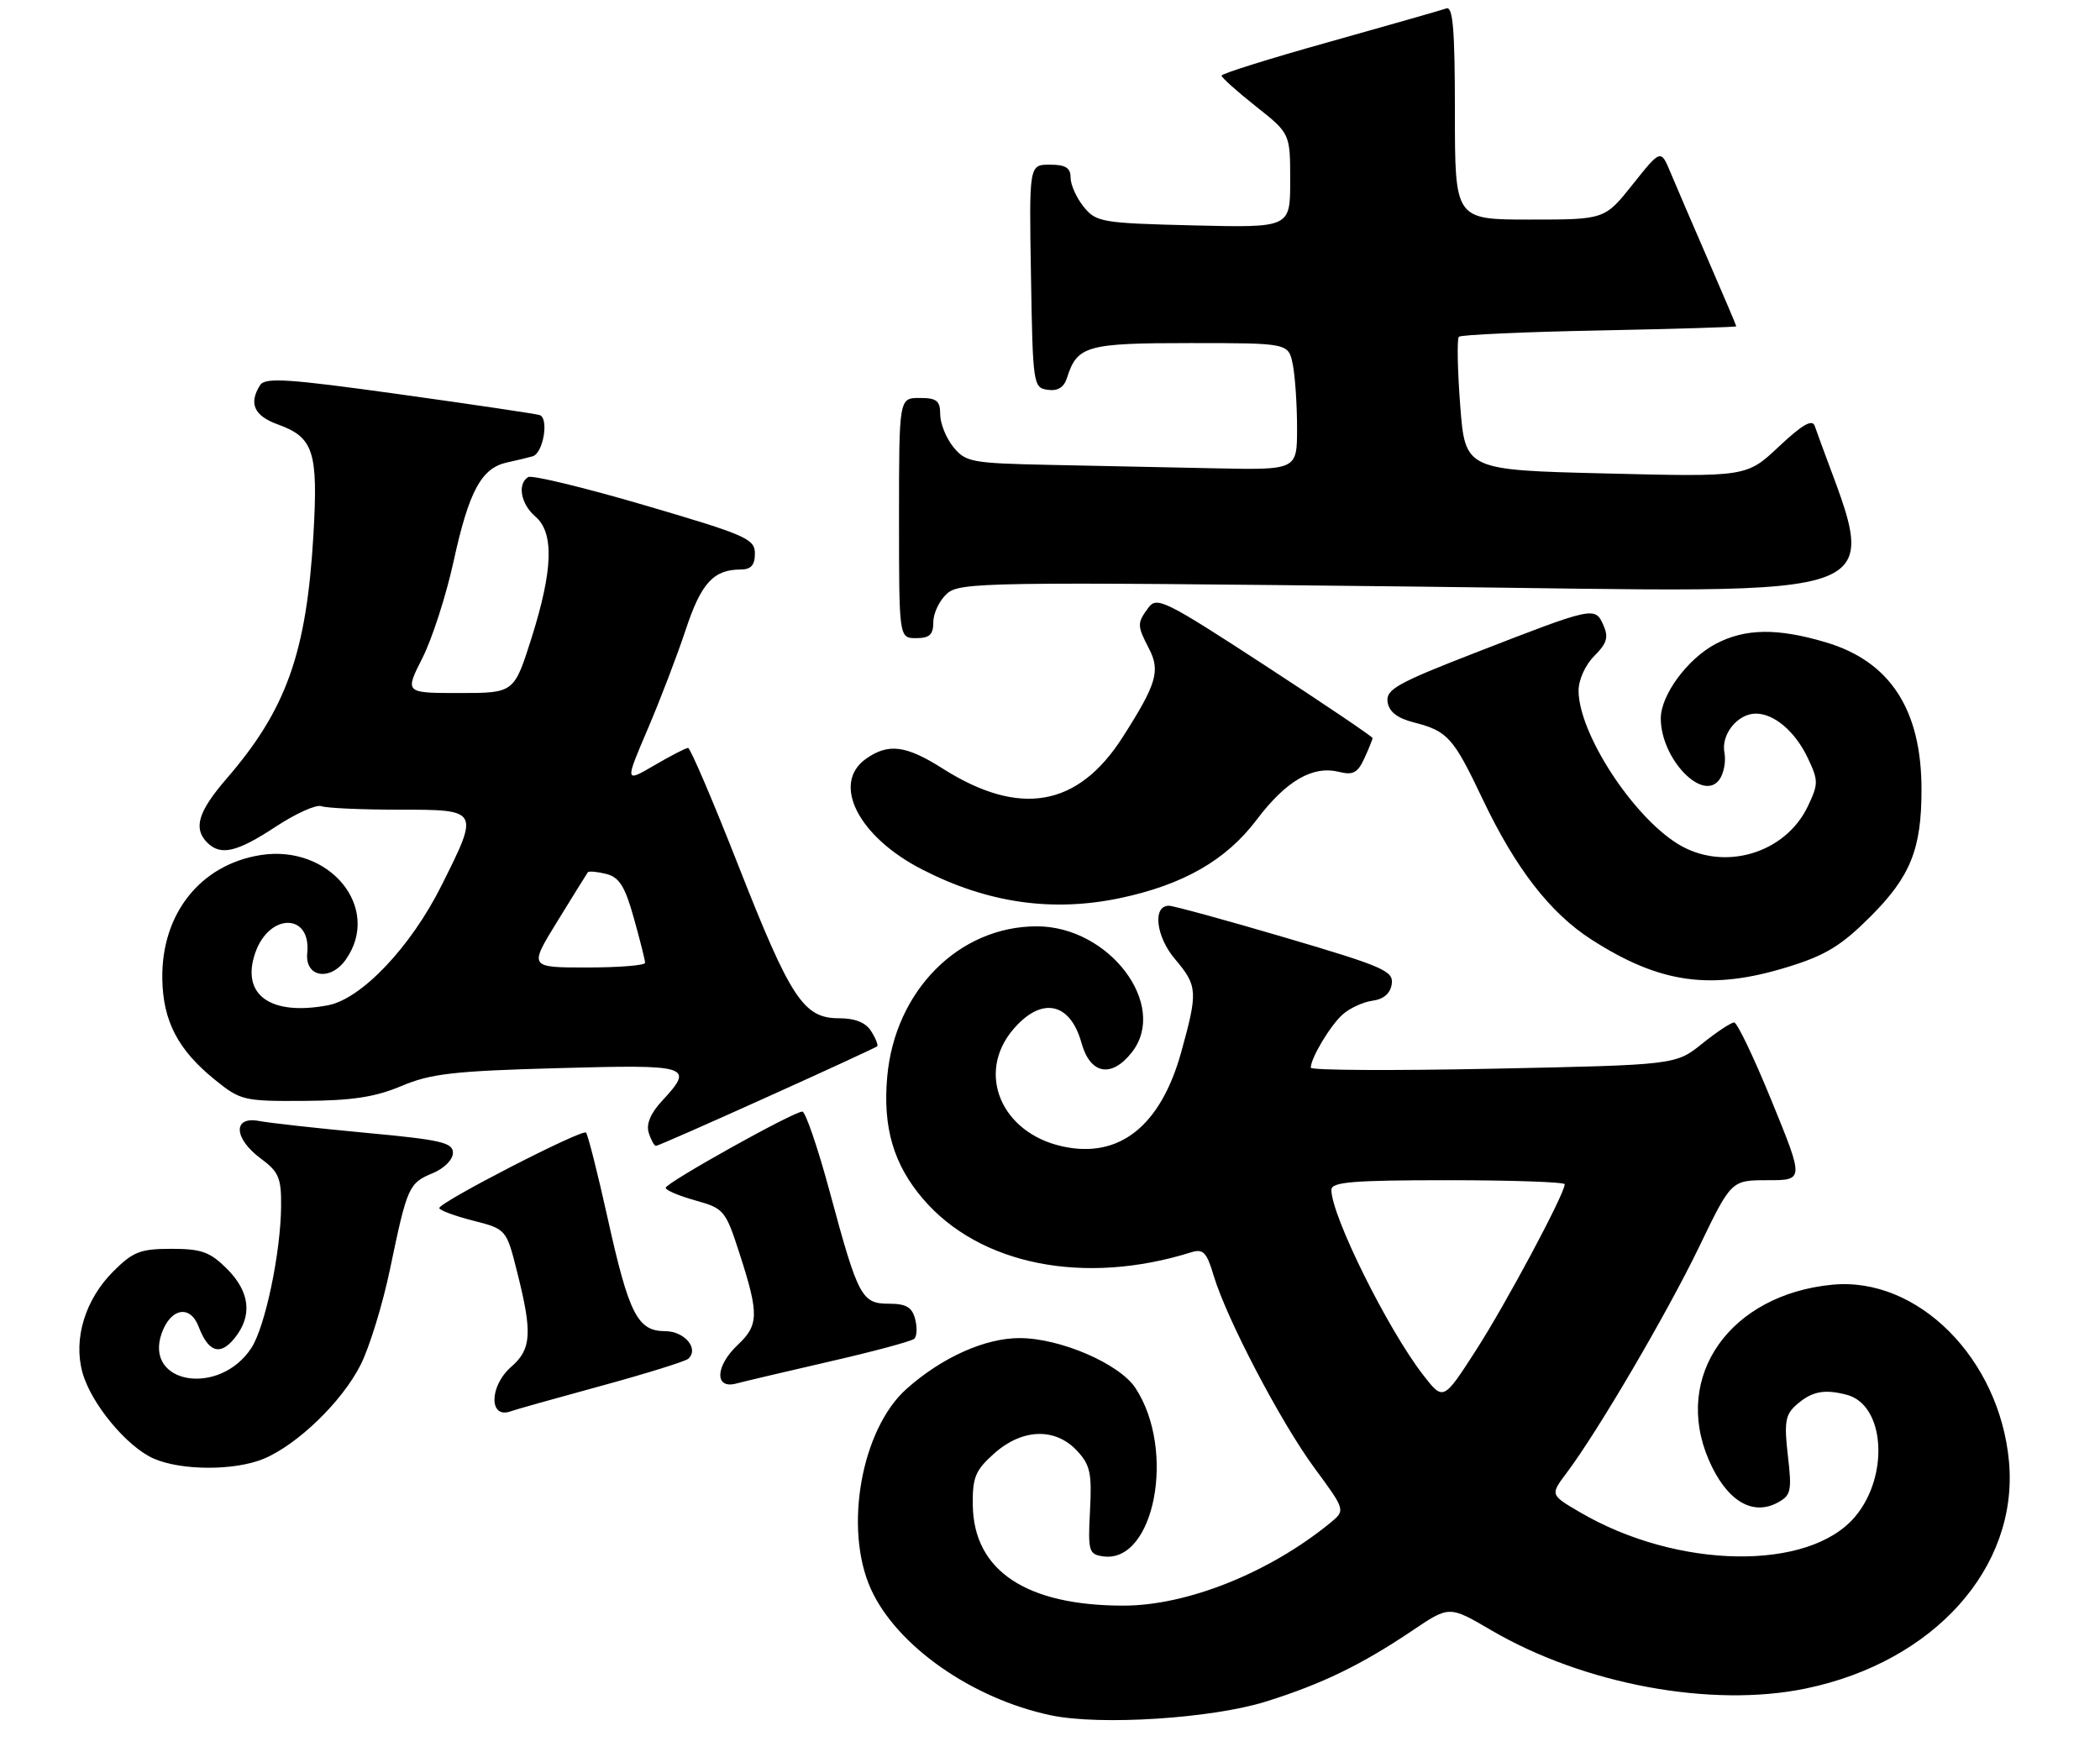 <?xml version="1.0" encoding="UTF-8" standalone="no"?>
<!DOCTYPE svg PUBLIC "-//W3C//DTD SVG 1.1//EN" "http://www.w3.org/Graphics/SVG/1.1/DTD/svg11.dtd" >
<svg xmlns="http://www.w3.org/2000/svg" xmlns:xlink="http://www.w3.org/1999/xlink" version="1.1" viewBox="0 0 306 256">
 <g >
 <path fill="currentColor"
d=" M 184.50 247.97 C 192.66 245.41 198.42 242.61 205.84 237.61 C 211.18 234.01 211.18 234.01 217.25 237.56 C 230.76 245.48 249.36 248.93 263.13 246.08 C 281.83 242.20 294.13 228.45 292.74 213.02 C 291.37 197.99 279.44 186.03 267.00 187.23 C 252.11 188.66 243.73 200.52 248.98 212.73 C 251.52 218.64 255.28 220.99 259.00 219.00 C 260.98 217.94 261.12 217.32 260.52 212.14 C 259.96 207.36 260.15 206.18 261.68 204.81 C 263.96 202.77 265.78 202.40 269.12 203.28 C 274.65 204.74 275.34 215.06 270.32 221.03 C 263.60 229.02 244.42 228.71 230.22 220.39 C 225.88 217.85 225.88 217.85 228.27 214.67 C 232.83 208.61 242.89 191.44 247.57 181.75 C 252.27 172.00 252.27 172.00 257.57 172.00 C 262.87 172.00 262.87 172.00 258.18 160.51 C 255.61 154.20 253.14 149.02 252.69 149.01 C 252.25 149.01 250.15 150.39 248.03 152.10 C 244.17 155.20 244.17 155.20 217.59 155.75 C 202.96 156.05 191.00 155.99 191.00 155.60 C 191.00 154.20 193.84 149.45 195.65 147.84 C 196.67 146.93 198.62 146.03 200.00 145.84 C 201.63 145.62 202.60 144.77 202.80 143.40 C 203.07 141.51 201.58 140.86 187.30 136.65 C 178.61 134.09 170.97 132.00 170.32 132.00 C 167.91 132.00 168.43 136.50 171.22 139.78 C 174.51 143.68 174.57 144.49 172.12 153.33 C 169.12 164.14 163.07 168.92 154.76 167.06 C 145.89 165.08 142.24 156.43 147.59 150.08 C 151.70 145.19 155.93 146.00 157.59 152.00 C 158.86 156.57 161.95 157.15 164.92 153.37 C 170.32 146.51 161.65 135.00 151.08 135.00 C 139.73 135.00 130.40 144.37 129.28 156.93 C 128.62 164.31 130.20 169.71 134.51 174.74 C 142.75 184.36 157.98 187.39 173.57 182.51 C 175.32 181.96 175.83 182.48 176.84 185.88 C 178.76 192.26 186.60 207.23 191.54 213.95 C 196.08 220.11 196.08 220.11 193.79 221.98 C 184.92 229.22 172.97 234.00 163.71 234.00 C 149.53 234.00 141.89 228.91 141.75 219.38 C 141.69 215.31 142.11 214.29 144.85 211.84 C 148.94 208.19 153.73 208.02 156.91 211.40 C 158.86 213.48 159.12 214.68 158.83 220.15 C 158.52 226.07 158.65 226.52 160.73 226.82 C 168.21 227.88 171.40 211.36 165.46 202.30 C 163.14 198.75 154.50 195.02 148.59 195.01 C 143.55 195.00 137.27 197.81 132.12 202.39 C 125.50 208.26 122.91 222.80 126.91 231.60 C 130.65 239.85 141.64 247.56 153.11 249.98 C 160.28 251.50 176.59 250.45 184.50 247.97 Z  M 38.42 212.60 C 43.37 210.53 49.82 204.28 52.53 198.94 C 53.84 196.36 55.78 190.03 56.85 184.87 C 59.34 172.93 59.56 172.42 63.07 170.97 C 64.73 170.28 66.00 169.00 66.00 168.01 C 66.00 166.51 64.26 166.11 53.25 165.09 C 46.24 164.43 39.26 163.66 37.75 163.37 C 33.89 162.63 34.04 165.91 38.00 168.84 C 40.61 170.77 41.00 171.67 40.96 175.78 C 40.91 182.55 38.64 193.38 36.62 196.46 C 31.98 203.54 20.95 201.73 23.56 194.31 C 24.86 190.63 27.71 190.11 28.94 193.33 C 30.35 197.06 32.07 197.63 34.16 195.05 C 36.82 191.77 36.44 188.29 33.08 184.92 C 30.60 182.45 29.37 182.00 24.98 182.00 C 20.45 182.00 19.38 182.42 16.50 185.30 C 12.43 189.37 10.67 195.08 12.00 199.97 C 13.22 204.51 18.48 210.86 22.42 212.58 C 26.47 214.34 34.22 214.35 38.42 212.60 Z  M 87.50 202.00 C 94.10 200.20 99.85 198.41 100.28 198.03 C 101.91 196.58 99.76 194.00 96.92 194.00 C 92.90 194.00 91.64 191.52 88.54 177.52 C 87.08 170.94 85.66 165.33 85.39 165.06 C 84.83 164.50 64.04 175.20 64.01 176.06 C 64.01 176.37 66.20 177.19 68.89 177.88 C 73.79 179.13 73.79 179.13 75.39 185.52 C 77.59 194.27 77.44 196.63 74.50 199.19 C 71.26 202.01 71.22 206.88 74.45 205.67 C 75.03 205.45 80.90 203.80 87.50 202.00 Z  M 121.00 198.40 C 127.33 196.95 132.82 195.47 133.22 195.11 C 133.61 194.76 133.67 193.46 133.35 192.23 C 132.90 190.51 132.04 190.00 129.55 190.00 C 125.55 190.00 125.05 189.06 120.92 173.75 C 119.18 167.29 117.37 162.00 116.91 162.00 C 115.62 162.00 97.00 172.39 97.00 173.11 C 97.00 173.46 98.95 174.29 101.33 174.95 C 105.53 176.13 105.72 176.36 107.83 182.90 C 110.60 191.50 110.56 193.13 107.50 196.00 C 104.23 199.07 104.08 202.48 107.25 201.64 C 108.49 201.31 114.67 199.86 121.00 198.40 Z  M 111.76 159.89 C 120.42 155.99 127.64 152.65 127.82 152.49 C 127.99 152.33 127.61 151.34 126.95 150.30 C 126.16 149.02 124.62 148.40 122.25 148.40 C 117.09 148.40 115.21 145.55 107.58 126.12 C 103.88 116.70 100.59 109.00 100.26 109.00 C 99.94 109.00 97.74 110.14 95.36 111.53 C 91.05 114.05 91.05 114.05 94.37 106.28 C 96.20 102.00 98.70 95.46 99.93 91.74 C 102.17 84.97 103.98 83.00 107.93 83.00 C 109.43 83.00 110.00 82.36 110.00 80.67 C 110.00 78.53 108.74 77.98 93.96 73.64 C 85.13 71.05 77.48 69.20 76.96 69.53 C 75.35 70.52 75.89 73.46 78.00 75.27 C 80.76 77.63 80.59 83.03 77.46 92.95 C 74.91 101.00 74.91 101.00 66.94 101.00 C 58.97 101.00 58.97 101.00 61.55 95.90 C 62.97 93.10 65.01 86.77 66.09 81.83 C 68.33 71.57 70.14 68.22 73.87 67.40 C 75.32 67.09 77.00 66.68 77.62 66.50 C 79.17 66.04 80.02 60.93 78.63 60.49 C 78.01 60.30 68.79 58.93 58.14 57.45 C 41.93 55.19 38.63 54.98 37.90 56.13 C 36.21 58.80 37.02 60.61 40.50 61.86 C 45.71 63.75 46.37 65.82 45.67 77.95 C 44.66 95.19 41.72 103.42 32.98 113.52 C 28.87 118.28 28.13 120.73 30.20 122.80 C 32.15 124.75 34.51 124.21 40.16 120.49 C 43.09 118.56 46.09 117.21 46.83 117.49 C 47.56 117.77 52.63 118.00 58.08 118.00 C 69.90 118.00 69.88 117.97 64.31 129.10 C 59.84 138.03 52.66 145.60 47.77 146.51 C 39.37 148.09 35.07 144.97 37.20 138.85 C 39.23 133.02 45.36 133.05 44.77 138.89 C 44.40 142.44 48.14 143.06 50.40 139.83 C 55.66 132.32 48.04 123.01 37.95 124.62 C 29.19 126.02 23.51 133.18 23.65 142.64 C 23.74 148.81 25.94 153.03 31.35 157.39 C 35.04 160.38 35.57 160.50 44.35 160.44 C 51.32 160.40 54.69 159.88 58.50 158.27 C 62.75 156.47 66.15 156.08 81.25 155.67 C 100.63 155.13 101.22 155.31 96.46 160.45 C 94.79 162.25 94.13 163.84 94.53 165.09 C 94.86 166.14 95.34 167.00 95.58 167.00 C 95.83 167.00 103.11 163.80 111.76 159.89 Z  M 260.55 140.91 C 266.01 139.23 268.32 137.81 272.56 133.57 C 278.37 127.76 279.99 123.75 279.99 115.12 C 280.01 103.45 275.43 96.39 266.05 93.61 C 258.97 91.50 254.27 91.58 249.98 93.85 C 245.88 96.03 242.00 101.30 242.00 104.70 C 242.00 110.56 248.10 116.95 250.53 113.63 C 251.19 112.73 251.52 110.94 251.27 109.66 C 250.77 107.02 253.21 104.00 255.85 104.00 C 258.53 104.00 261.59 106.61 263.42 110.47 C 264.98 113.76 264.98 114.24 263.44 117.48 C 260.14 124.45 251.09 127.07 244.48 122.99 C 237.85 118.89 230.07 106.90 230.02 100.70 C 230.01 99.10 230.98 96.93 232.31 95.60 C 234.16 93.75 234.42 92.87 233.63 91.09 C 232.41 88.37 232.25 88.41 215.02 95.11 C 203.56 99.56 201.93 100.48 202.19 102.30 C 202.40 103.73 203.59 104.66 206.00 105.28 C 210.95 106.55 211.76 107.45 216.04 116.46 C 220.85 126.58 225.89 133.08 231.93 136.95 C 241.90 143.35 249.33 144.38 260.55 140.91 Z  M 163.20 130.89 C 172.40 128.95 178.65 125.37 183.08 119.51 C 187.41 113.77 191.28 111.53 195.16 112.50 C 197.15 113.00 197.85 112.62 198.81 110.51 C 199.47 109.08 200.00 107.75 200.00 107.56 C 200.00 107.36 192.95 102.60 184.33 96.98 C 169.75 87.48 168.56 86.89 167.33 88.57 C 165.67 90.83 165.68 91.15 167.42 94.52 C 169.11 97.77 168.54 99.69 163.57 107.46 C 157.06 117.63 148.55 119.11 137.35 112.00 C 132.02 108.62 129.46 108.29 126.22 110.56 C 121.10 114.14 125.03 121.93 134.38 126.72 C 143.90 131.61 153.32 132.96 163.20 130.89 Z  M 136.00 90.65 C 136.00 89.37 136.89 87.51 137.97 86.53 C 139.84 84.84 143.45 84.78 206.45 85.49 C 279.11 86.30 273.77 88.46 264.43 62.07 C 264.07 61.04 262.62 61.88 259.21 65.08 C 254.50 69.51 254.50 69.51 234.00 69.00 C 213.50 68.50 213.50 68.50 212.77 59.06 C 212.38 53.87 212.29 49.38 212.58 49.08 C 212.88 48.79 222.09 48.37 233.06 48.16 C 244.03 47.94 253.00 47.67 253.00 47.56 C 253.00 47.44 251.16 43.10 248.91 37.92 C 246.66 32.74 244.19 26.98 243.41 25.12 C 242.00 21.74 242.00 21.74 237.91 26.87 C 233.83 32.00 233.83 32.00 222.91 32.00 C 212.00 32.00 212.00 32.00 212.00 16.39 C 212.00 4.34 211.72 0.89 210.75 1.23 C 210.06 1.47 202.41 3.66 193.75 6.09 C 185.09 8.51 178.00 10.73 178.00 11.02 C 178.00 11.31 180.25 13.32 183.00 15.50 C 188.00 19.46 188.00 19.46 188.00 26.33 C 188.00 33.19 188.00 33.19 173.91 32.85 C 160.51 32.52 159.73 32.38 157.91 30.14 C 156.86 28.84 156.00 26.93 156.00 25.89 C 156.00 24.45 155.27 24.00 152.98 24.00 C 149.95 24.00 149.95 24.00 150.23 40.25 C 150.49 56.05 150.56 56.51 152.66 56.81 C 154.13 57.02 155.04 56.46 155.48 55.06 C 156.97 50.38 158.31 50.00 173.45 50.00 C 187.75 50.00 187.75 50.00 188.38 53.13 C 188.72 54.84 189.00 59.01 189.00 62.38 C 189.00 68.50 189.00 68.50 177.00 68.25 C 170.40 68.11 159.56 67.89 152.91 67.75 C 141.57 67.51 140.70 67.35 138.91 65.14 C 137.86 63.84 137.00 61.70 137.00 60.39 C 137.00 58.40 136.50 58.00 134.00 58.00 C 131.00 58.00 131.00 58.00 131.00 75.50 C 131.00 93.00 131.00 93.00 133.50 93.00 C 135.46 93.00 136.00 92.49 136.00 90.65 Z  M 207.34 200.34 C 202.16 193.63 194.00 177.16 194.00 173.40 C 194.00 172.26 197.12 172.00 211.00 172.00 C 220.35 172.00 228.00 172.27 228.00 172.59 C 228.00 173.99 219.43 190.02 215.06 196.80 C 210.31 204.18 210.31 204.18 207.34 200.34 Z  M 81.23 134.25 C 83.51 130.54 85.50 127.33 85.65 127.13 C 85.79 126.93 86.99 127.03 88.32 127.36 C 90.24 127.85 91.06 129.14 92.36 133.80 C 93.26 137.01 94.00 139.94 94.00 140.32 C 94.00 140.69 90.19 141.00 85.54 141.00 C 77.07 141.00 77.07 141.00 81.23 134.25 Z "/>
</g>
</svg>